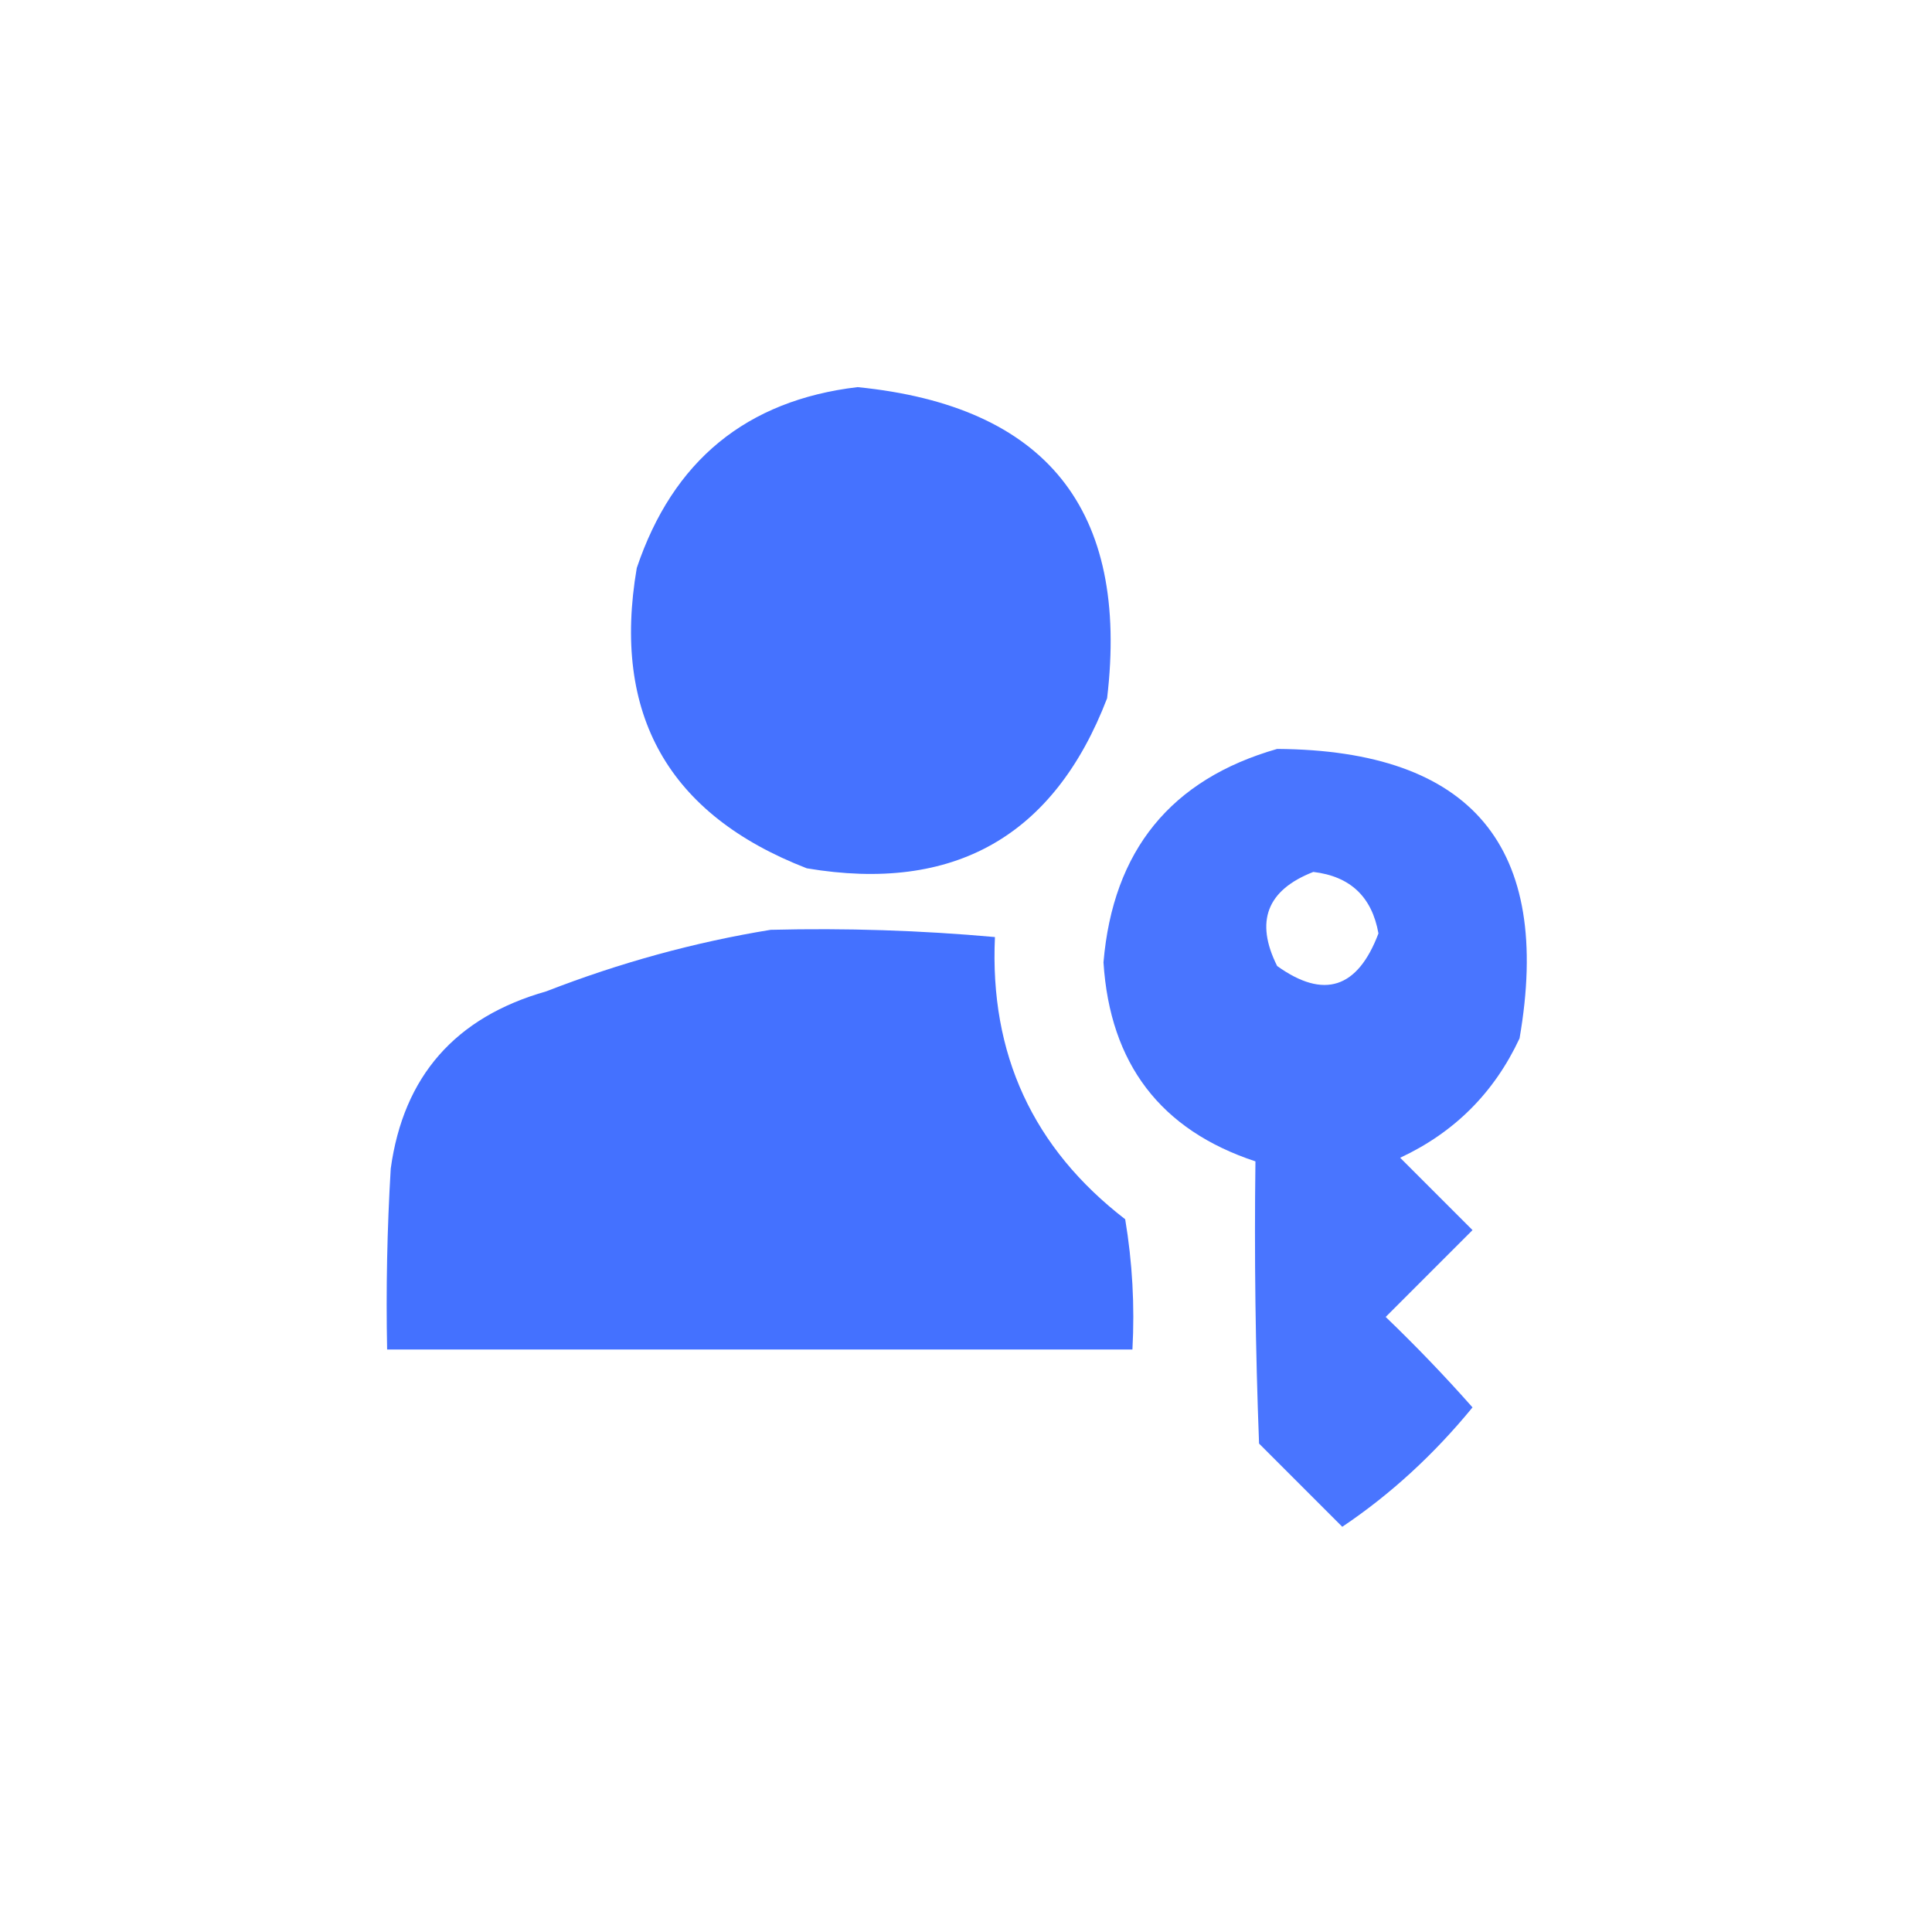 <?xml version="1.0" encoding="UTF-8"?>
<!DOCTYPE svg PUBLIC "-//W3C//DTD SVG 1.1//EN" "http://www.w3.org/Graphics/SVG/1.1/DTD/svg11.dtd">
<svg xmlns="http://www.w3.org/2000/svg" version="1.1" width="267px" height="267px" style="shape-rendering:geometricPrecision; text-rendering:geometricPrecision; image-rendering:optimizeQuality; fill-rule:evenodd; clip-rule:evenodd" xmlns:xlink="http://www.w3.org/1999/xlink">
<g><path style="opacity:0.975" fill="#416fff" d="M 118.5,53.5 C 144.593,56.096 156.093,70.429 153,96.5C 145.668,115.587 131.835,123.421 111.5,120C 92.375,112.586 84.542,98.752 88,78.5C 92.991,63.661 103.158,55.328 118.5,53.5 Z"/></g>
<g><path style="opacity:0.955" fill="#416fff" d="M 176.5,103.5 C 203.42,103.683 214.586,117.016 210,143.5C 206.5,151 201,156.5 193.5,160C 196.833,163.333 200.167,166.667 203.5,170C 199.5,174 195.5,178 191.5,182C 195.682,186.015 199.682,190.182 203.5,194.5C 198.141,201.04 192.141,206.54 185.5,211C 181.667,207.167 177.833,203.333 174,199.5C 173.5,186.504 173.333,173.504 173.5,160.5C 160.396,156.174 153.396,147.007 152.5,133C 153.814,117.537 161.814,107.703 176.5,103.5 Z M 181.5,120.5 C 186.601,121.101 189.601,123.934 190.5,129C 187.614,136.627 182.948,138.127 176.5,133.5C 173.416,127.335 175.083,123.002 181.5,120.5 Z"/></g>
<g><path style="opacity:0.983" fill="#416fff" d="M 106.5,128.5 C 116.872,128.24 127.206,128.573 137.5,129.5C 136.753,145.669 142.753,158.669 155.5,168.5C 156.496,174.463 156.829,180.463 156.5,186.5C 122.167,186.5 87.833,186.5 53.5,186.5C 53.334,178.16 53.5,169.827 54,161.5C 55.754,148.737 62.921,140.57 75.5,137C 85.669,133.044 96.002,130.211 106.5,128.5 Z"/></g>
</svg>
